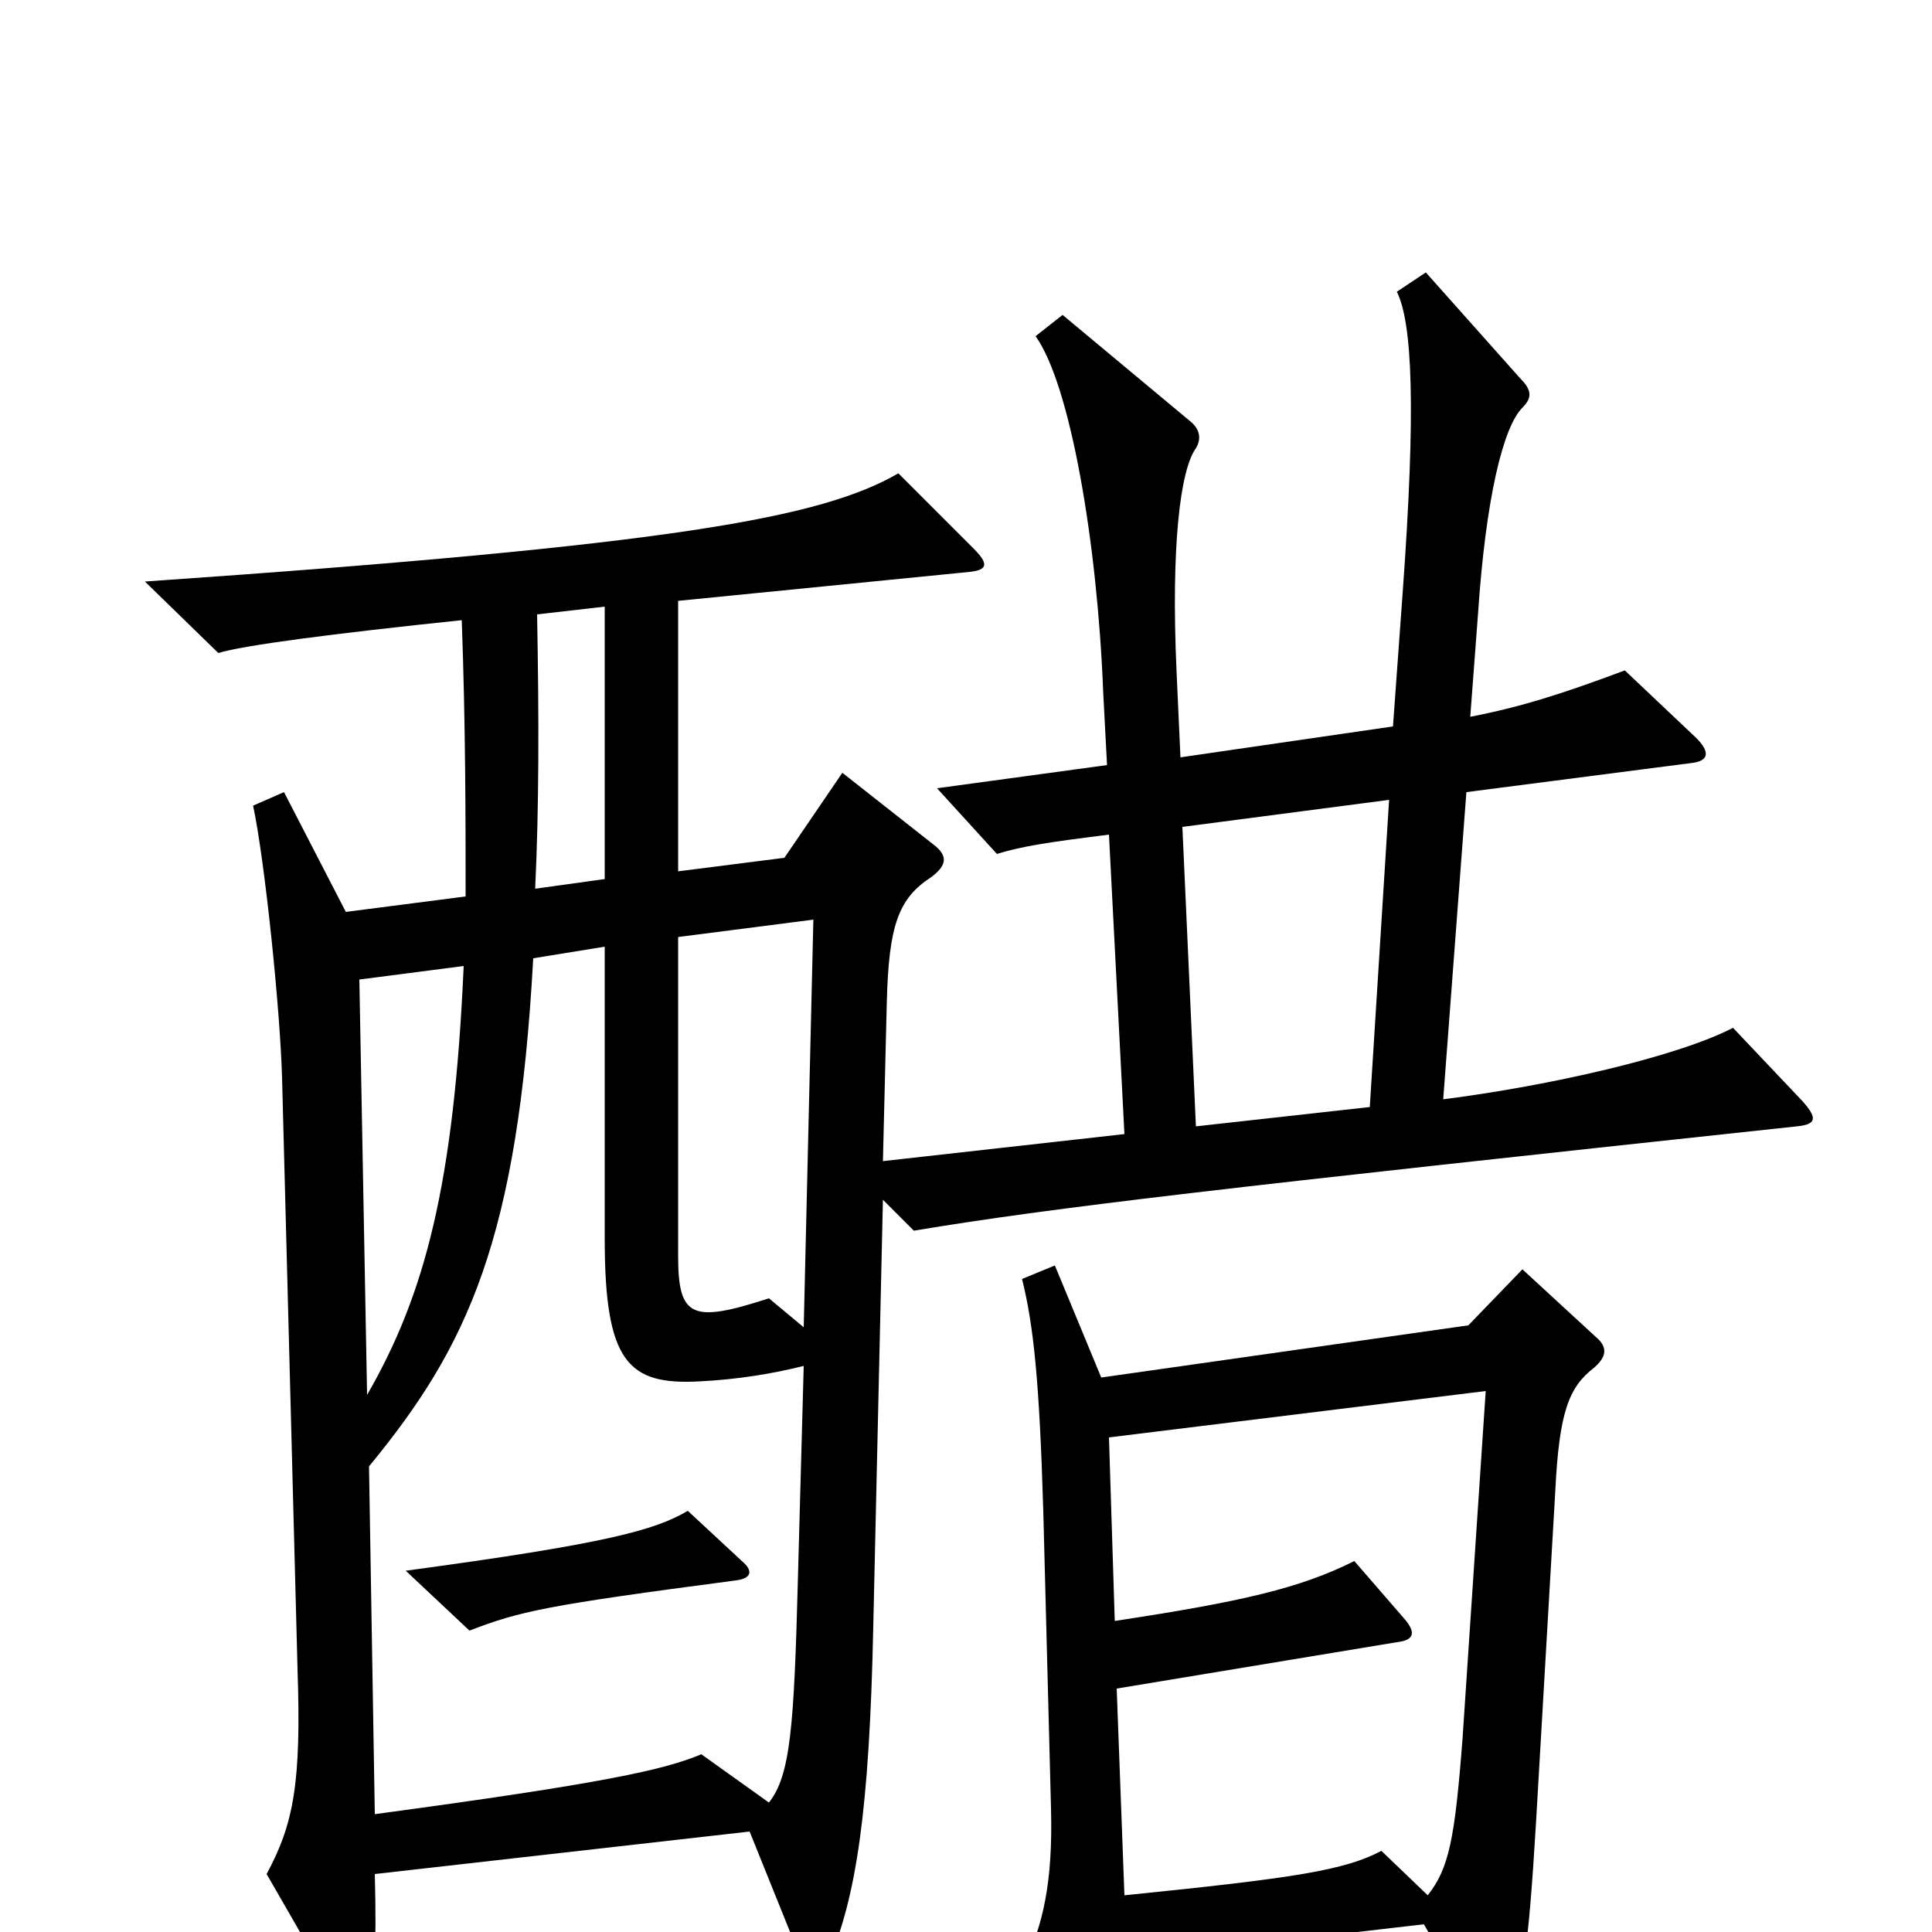 <svg xmlns="http://www.w3.org/2000/svg" viewBox="0 -1000 1000 1000">
	<path fill="#000000" d="M933 -430L897 -468C868 -453 802 -438 747 -431L759 -590L875 -605C885 -606 885 -611 878 -618L841 -653C809 -641 787 -634 761 -629L765 -682C769 -742 778 -779 788 -789C793 -794 793 -798 787 -804L738 -859L723 -849C731 -833 733 -789 726 -693L721 -624L611 -608L609 -652C606 -718 611 -757 619 -768C622 -773 621 -778 616 -782L550 -837L536 -826C554 -801 568 -719 571 -642L573 -604L485 -592L516 -558C529 -562 542 -564 574 -568L582 -413L457 -399L459 -481C460 -521 465 -535 482 -546C490 -552 491 -557 483 -563L436 -600L406 -556L351 -549V-689L502 -704C511 -705 512 -708 504 -716L465 -755C425 -732 350 -718 75 -699L113 -662C126 -666 172 -672 239 -679C241 -624 241 -576 241 -536L179 -528L147 -590L131 -583C137 -555 145 -478 146 -442L154 -136C156 -77 152 -56 138 -30L176 36C180 43 186 43 189 36C194 20 195 11 194 -30L388 -52L415 15C418 23 424 26 429 15C443 -18 450 -62 452 -158L457 -379L473 -363C545 -375 632 -385 930 -417C940 -418 941 -421 933 -430ZM826 -308L788 -343L760 -314L570 -287L546 -345L529 -338C535 -314 538 -285 540 -218L544 -64C545 -26 540 -3 529 19L564 80C570 90 575 89 578 78C582 63 583 52 582 14L737 -4L766 46C772 56 777 56 781 45C788 27 791 11 795 -56L805 -228C807 -269 812 -282 825 -292C832 -298 832 -303 826 -308ZM313 -545L277 -540C279 -582 279 -628 278 -682L313 -686ZM719 -586L709 -427L619 -417L612 -572ZM421 -524L416 -313L398 -328C358 -315 351 -318 351 -350V-515ZM240 -500C235 -387 220 -330 190 -278L186 -493ZM416 -293L413 -183C411 -105 409 -81 398 -67L363 -92C344 -84 313 -77 194 -61L191 -241C242 -303 268 -358 276 -504L313 -510V-359C313 -295 325 -283 362 -285C382 -286 400 -289 416 -293ZM769 -280L757 -100C753 -48 750 -33 739 -19L715 -42C696 -32 671 -28 582 -19L578 -126L723 -150C732 -151 733 -155 727 -162L701 -192C673 -178 643 -171 577 -161L574 -256ZM384 -192L356 -218C339 -208 314 -201 210 -187L243 -156C269 -166 282 -169 381 -182C389 -183 390 -187 384 -192Z"/>
</svg>